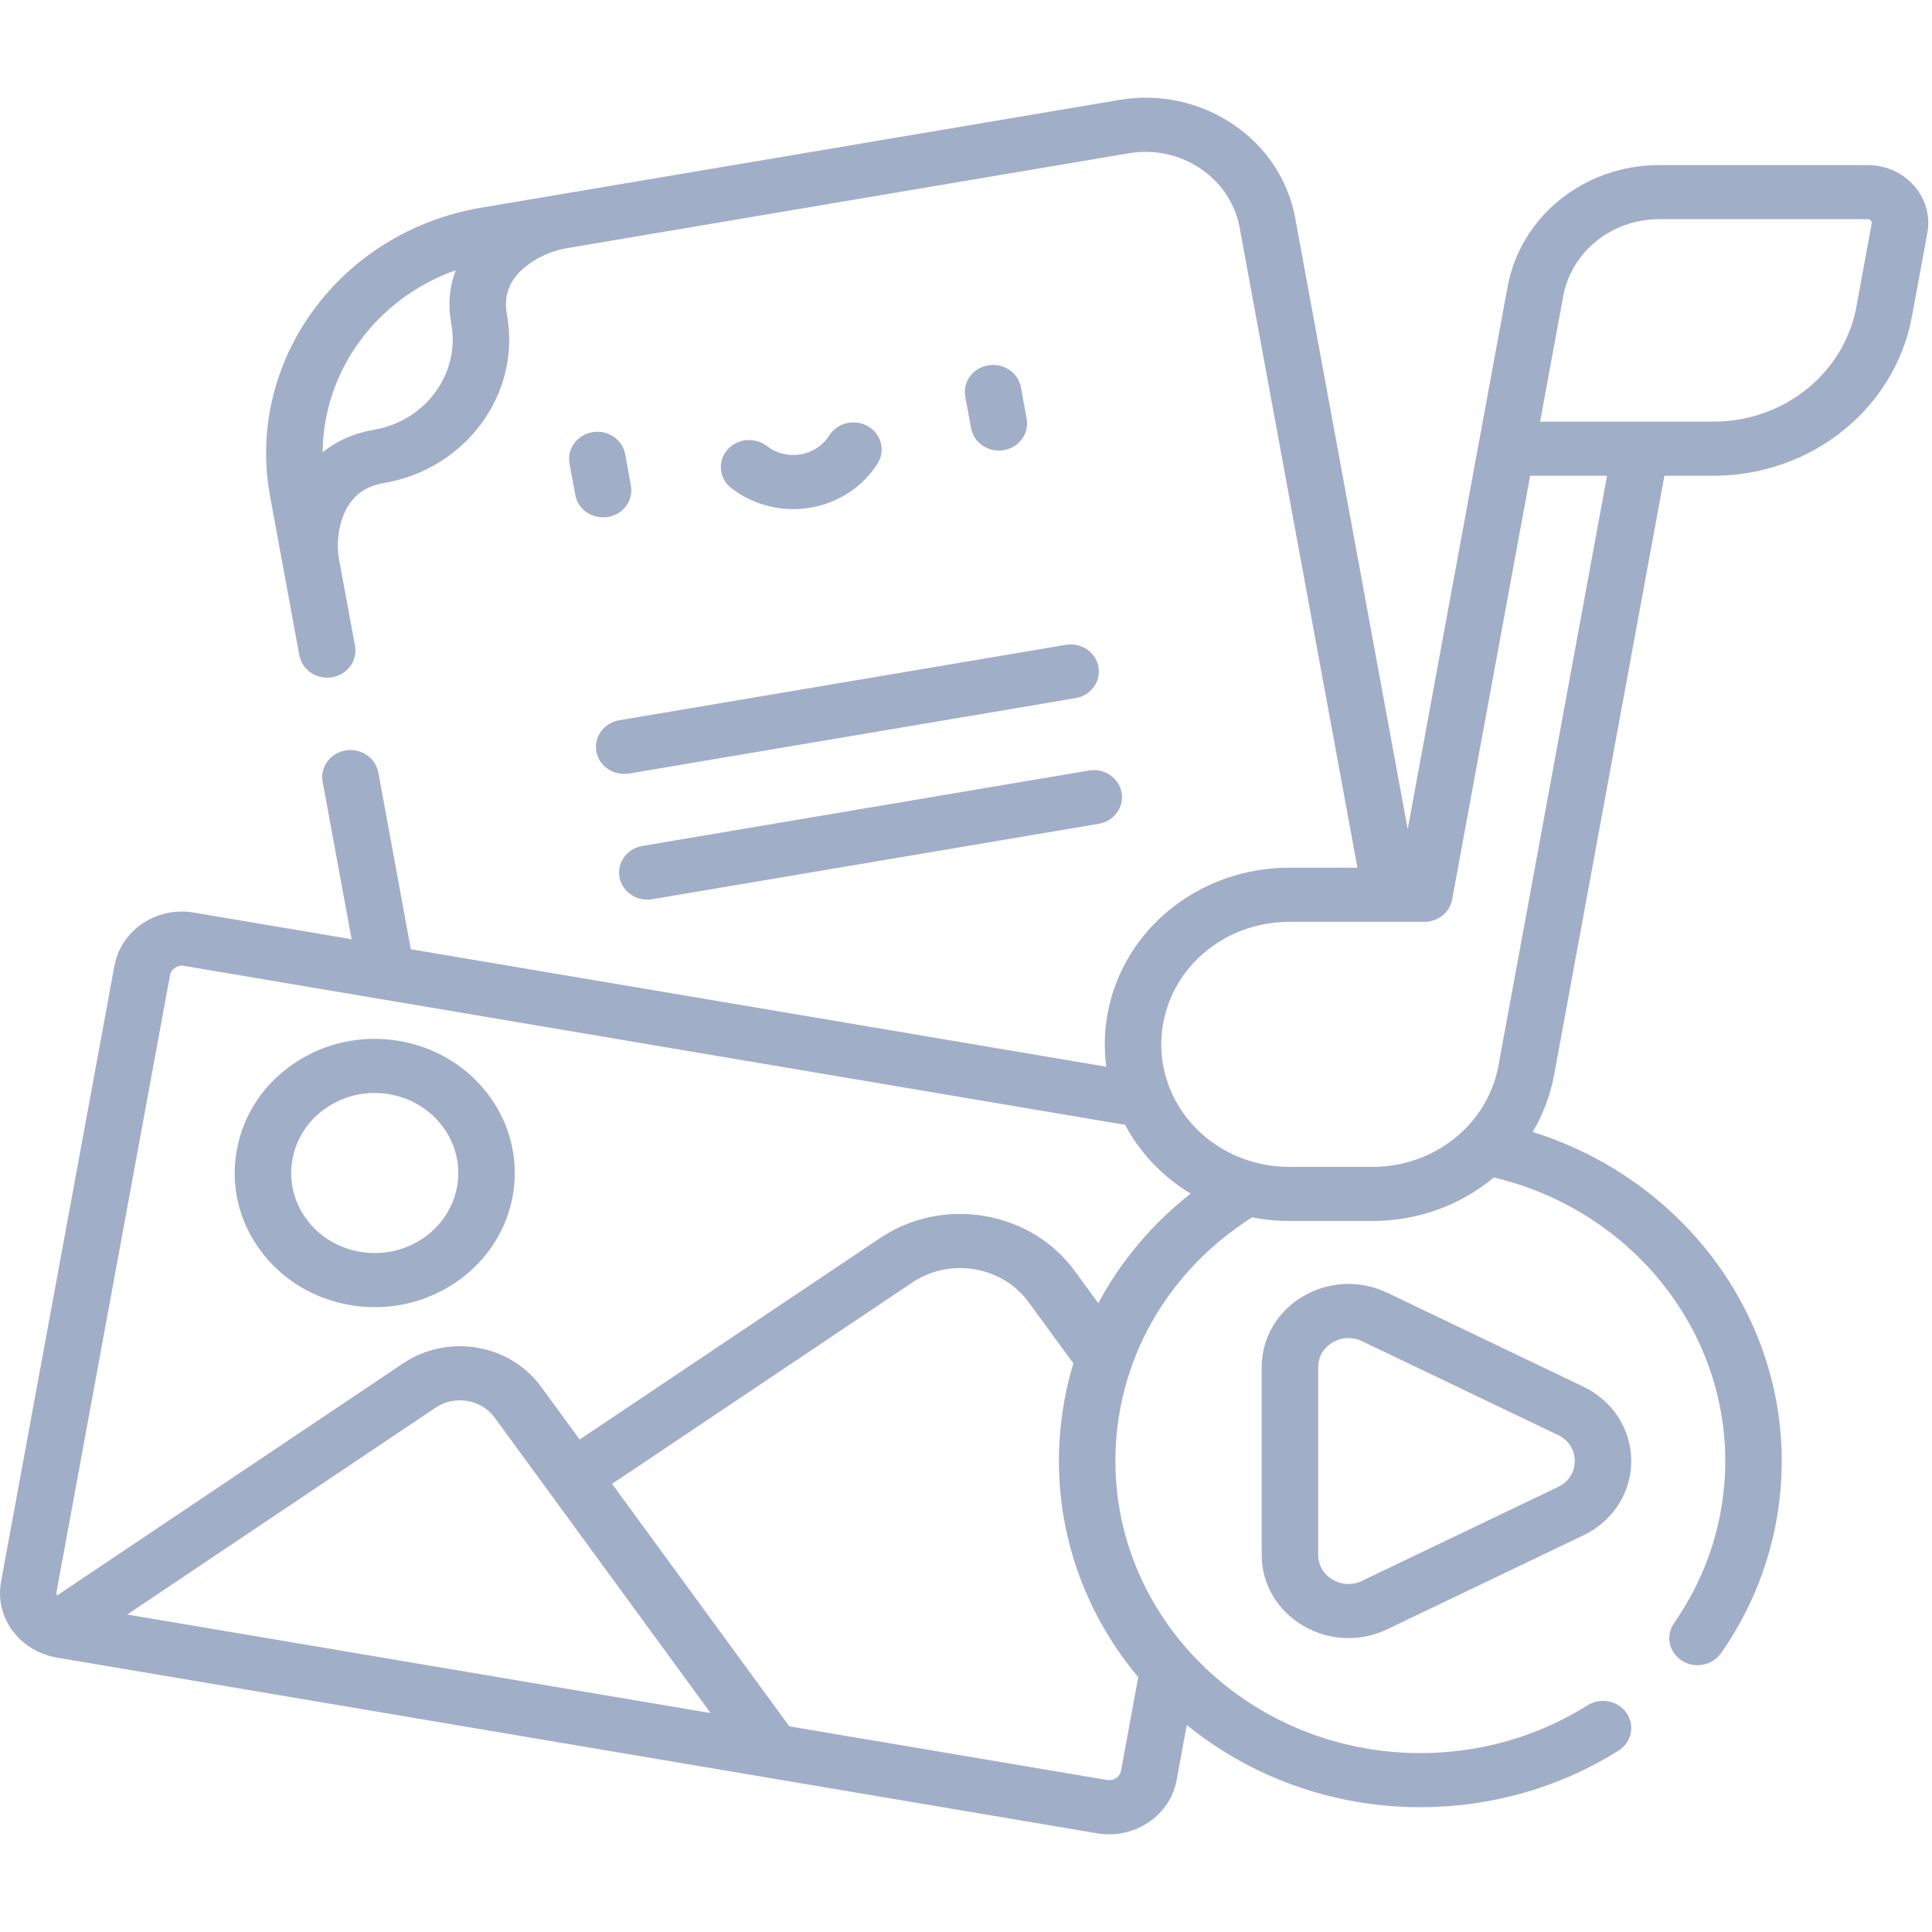 <svg width="40" height="40" viewBox="0 0 40 40" fill="none" xmlns="http://www.w3.org/2000/svg">
<path fill-rule="evenodd" clip-rule="evenodd" d="M39.629 3.846C39.391 3.574 39.041 3.418 38.67 3.418H34.351C32.801 3.418 31.481 4.479 31.212 5.941L30.613 9.192L29.145 17.167L26.816 4.516C26.67 3.722 26.21 3.031 25.522 2.569C24.833 2.107 23.997 1.929 23.169 2.07L9.963 4.3C7.037 4.794 5.077 7.476 5.592 10.279L6.198 13.568C6.254 13.872 6.557 14.076 6.875 14.022C7.193 13.968 7.406 13.678 7.35 13.373L7.016 11.562V11.562C6.974 11.332 6.981 10.944 7.138 10.604C7.296 10.264 7.559 10.067 7.941 10.002C9.651 9.713 10.796 8.146 10.495 6.509C10.427 6.143 10.531 5.839 10.811 5.58C11.09 5.322 11.469 5.183 11.709 5.143L11.709 5.143L23.372 3.173C24.447 2.991 25.475 3.681 25.665 4.71L28.104 17.965H26.691C24.835 17.965 23.253 19.236 22.931 20.987C22.863 21.355 22.857 21.724 22.904 22.085L8.506 19.653L7.832 15.992C7.776 15.688 7.473 15.484 7.154 15.538C6.836 15.592 6.624 15.882 6.68 16.187L7.28 19.446L4.012 18.894C3.241 18.763 2.504 19.258 2.369 19.996L0.022 32.744C-0.044 33.101 0.04 33.462 0.257 33.759C0.432 33.999 0.678 34.172 0.962 34.264L0.965 34.266L0.969 34.267L0.977 34.269L0.977 34.27L0.984 34.272C1.009 34.279 1.034 34.287 1.06 34.293C1.098 34.303 1.135 34.311 1.171 34.318L1.173 34.318L22.718 37.957C22.801 37.971 22.884 37.977 22.965 37.977C23.64 37.977 24.24 37.513 24.361 36.855L24.571 35.714C25.877 36.775 27.565 37.416 29.407 37.416C30.871 37.416 32.29 37.011 33.51 36.244C33.78 36.074 33.855 35.727 33.677 35.468C33.5 35.209 33.137 35.137 32.867 35.307C31.839 35.954 30.643 36.296 29.407 36.296C25.925 36.296 23.093 33.583 23.093 30.249C23.093 29.593 23.201 28.955 23.407 28.355C23.418 28.328 23.428 28.301 23.435 28.273C23.88 27.031 24.742 25.953 25.924 25.204C26.174 25.253 26.431 25.279 26.691 25.279H28.416C29.37 25.279 30.251 24.943 30.927 24.378C33.721 25.04 35.72 27.463 35.72 30.249C35.72 31.45 35.353 32.61 34.66 33.604C34.48 33.861 34.552 34.209 34.821 34.381C34.921 34.445 35.034 34.476 35.145 34.476C35.334 34.476 35.519 34.388 35.632 34.227C36.455 33.048 36.889 31.672 36.889 30.249C36.889 27.125 34.767 24.385 31.732 23.436C31.945 23.079 32.097 22.682 32.176 22.257L34.46 9.85H35.473C37.504 9.85 39.234 8.459 39.587 6.543L39.903 4.825C39.968 4.475 39.868 4.118 39.629 3.846ZM9.343 6.703C9.532 7.732 8.812 8.717 7.738 8.899C7.332 8.967 6.975 9.126 6.681 9.362C6.69 7.685 7.794 6.175 9.436 5.594C9.305 5.938 9.271 6.314 9.343 6.703ZM9.019 29.144L2.634 33.427L14.713 35.467L11.379 30.906L11.379 30.906L11.378 30.905L10.242 29.351C9.964 28.971 9.416 28.878 9.019 29.144ZM23.566 34.724L23.21 36.66C23.186 36.79 23.056 36.876 22.922 36.853L16.342 35.742L12.672 30.722L18.887 26.554C19.265 26.3 19.725 26.203 20.18 26.279C20.635 26.356 21.032 26.599 21.297 26.961L22.223 28.227C22.027 28.873 21.924 29.552 21.924 30.249C21.924 31.94 22.539 33.497 23.566 34.724ZM22.255 26.319L22.739 26.981C23.201 26.116 23.848 25.344 24.651 24.713C24.322 24.514 24.023 24.266 23.766 23.973C23.58 23.76 23.421 23.53 23.292 23.288L7.9 20.688L7.895 20.687L3.808 19.997C3.673 19.974 3.544 20.061 3.52 20.19L1.174 32.938C1.167 32.975 1.17 33.008 1.177 33.036L8.348 28.226C9.273 27.606 10.552 27.822 11.2 28.708L12.001 29.804L18.216 25.637C18.85 25.211 19.62 25.047 20.383 25.176C21.146 25.305 21.811 25.711 22.255 26.319ZM31.024 22.063C30.931 22.564 30.69 23.009 30.348 23.358C30.332 23.372 30.317 23.388 30.302 23.404C29.819 23.874 29.148 24.159 28.416 24.159H26.691C25.906 24.159 25.167 23.829 24.662 23.253C24.158 22.677 23.947 21.922 24.083 21.182C24.306 19.967 25.403 19.086 26.691 19.086H28.799L28.8 19.086L28.802 19.086H29.489C29.773 19.086 30.016 18.89 30.065 18.623L31.68 9.85H33.272L31.024 22.063ZM35.473 8.73C36.935 8.73 38.181 7.728 38.435 6.349L38.751 4.63C38.755 4.606 38.749 4.585 38.733 4.566C38.717 4.548 38.696 4.538 38.67 4.538H34.351C33.37 4.538 32.534 5.21 32.364 6.136L31.886 8.73H35.473ZM20.782 9.319C20.748 9.325 20.714 9.328 20.68 9.328C20.401 9.328 20.155 9.136 20.105 8.865L19.985 8.213C19.929 7.908 20.141 7.618 20.459 7.564C20.777 7.51 21.08 7.714 21.137 8.019L21.256 8.67C21.313 8.975 21.1 9.265 20.782 9.319ZM12.826 18.163C12.77 17.858 12.983 17.568 13.301 17.514L22.544 15.953C22.862 15.899 23.165 16.103 23.221 16.407C23.277 16.712 23.065 17.003 22.747 17.056L13.504 18.617C13.47 18.623 13.435 18.626 13.402 18.626C13.123 18.626 12.877 18.435 12.826 18.163ZM12.943 9.402C12.887 9.098 12.584 8.894 12.266 8.948C11.948 9.002 11.735 9.292 11.791 9.597L11.911 10.248C11.961 10.52 12.208 10.711 12.486 10.711C12.52 10.711 12.554 10.709 12.589 10.703C12.907 10.649 13.119 10.359 13.063 10.054L12.943 9.402ZM8.262 21.551C7.5 21.422 6.73 21.586 6.096 22.011C5.462 22.437 5.038 23.073 4.904 23.804C4.769 24.535 4.94 25.271 5.384 25.879C5.828 26.487 6.493 26.892 7.255 27.021C7.425 27.05 7.594 27.064 7.76 27.064C9.14 27.064 10.367 26.114 10.614 24.768C10.892 23.261 9.837 21.817 8.262 21.551ZM9.462 24.574C9.297 25.474 8.397 26.076 7.458 25.918C7.003 25.841 6.607 25.599 6.342 25.236C6.077 24.874 5.975 24.434 6.056 23.999C6.136 23.563 6.388 23.183 6.767 22.929C7.061 22.732 7.403 22.629 7.755 22.629C7.856 22.629 7.958 22.637 8.059 22.655C8.998 22.813 9.628 23.674 9.462 24.574ZM28.724 26.766C28.163 26.497 27.509 26.525 26.975 26.841C26.441 27.157 26.122 27.705 26.122 28.307V32.191C26.122 32.792 26.441 33.34 26.975 33.656C27.265 33.828 27.592 33.915 27.919 33.915C28.193 33.915 28.468 33.854 28.724 33.731L32.779 31.789C33.392 31.496 33.773 30.905 33.773 30.249C33.773 29.592 33.392 29.002 32.779 28.708L28.724 26.766ZM32.256 30.787L28.201 32.729C28.002 32.825 27.779 32.815 27.59 32.703C27.4 32.591 27.292 32.404 27.292 32.191V28.307C27.292 28.093 27.4 27.907 27.59 27.794C27.693 27.734 27.806 27.703 27.919 27.703C28.015 27.703 28.11 27.724 28.201 27.768L32.256 29.71C32.474 29.814 32.604 30.016 32.604 30.249C32.604 30.482 32.474 30.683 32.256 30.787ZM12.347 15.561C12.397 15.832 12.644 16.023 12.922 16.023C12.956 16.023 12.99 16.021 13.025 16.015L22.268 14.454C22.586 14.4 22.798 14.11 22.742 13.805C22.686 13.5 22.383 13.297 22.065 13.351L12.822 14.912C12.504 14.965 12.291 15.256 12.347 15.561ZM16.778 10.511C16.66 10.531 16.541 10.541 16.424 10.541C15.961 10.541 15.508 10.39 15.142 10.106C14.89 9.912 14.851 9.559 15.054 9.318C15.257 9.078 15.625 9.04 15.877 9.235C16.073 9.386 16.327 9.449 16.574 9.408C16.822 9.366 17.038 9.223 17.168 9.016C17.335 8.752 17.694 8.666 17.971 8.826C18.248 8.985 18.337 9.33 18.17 9.595C17.866 10.079 17.358 10.413 16.778 10.511Z" fill="#A1AEC8"/>
</svg>
